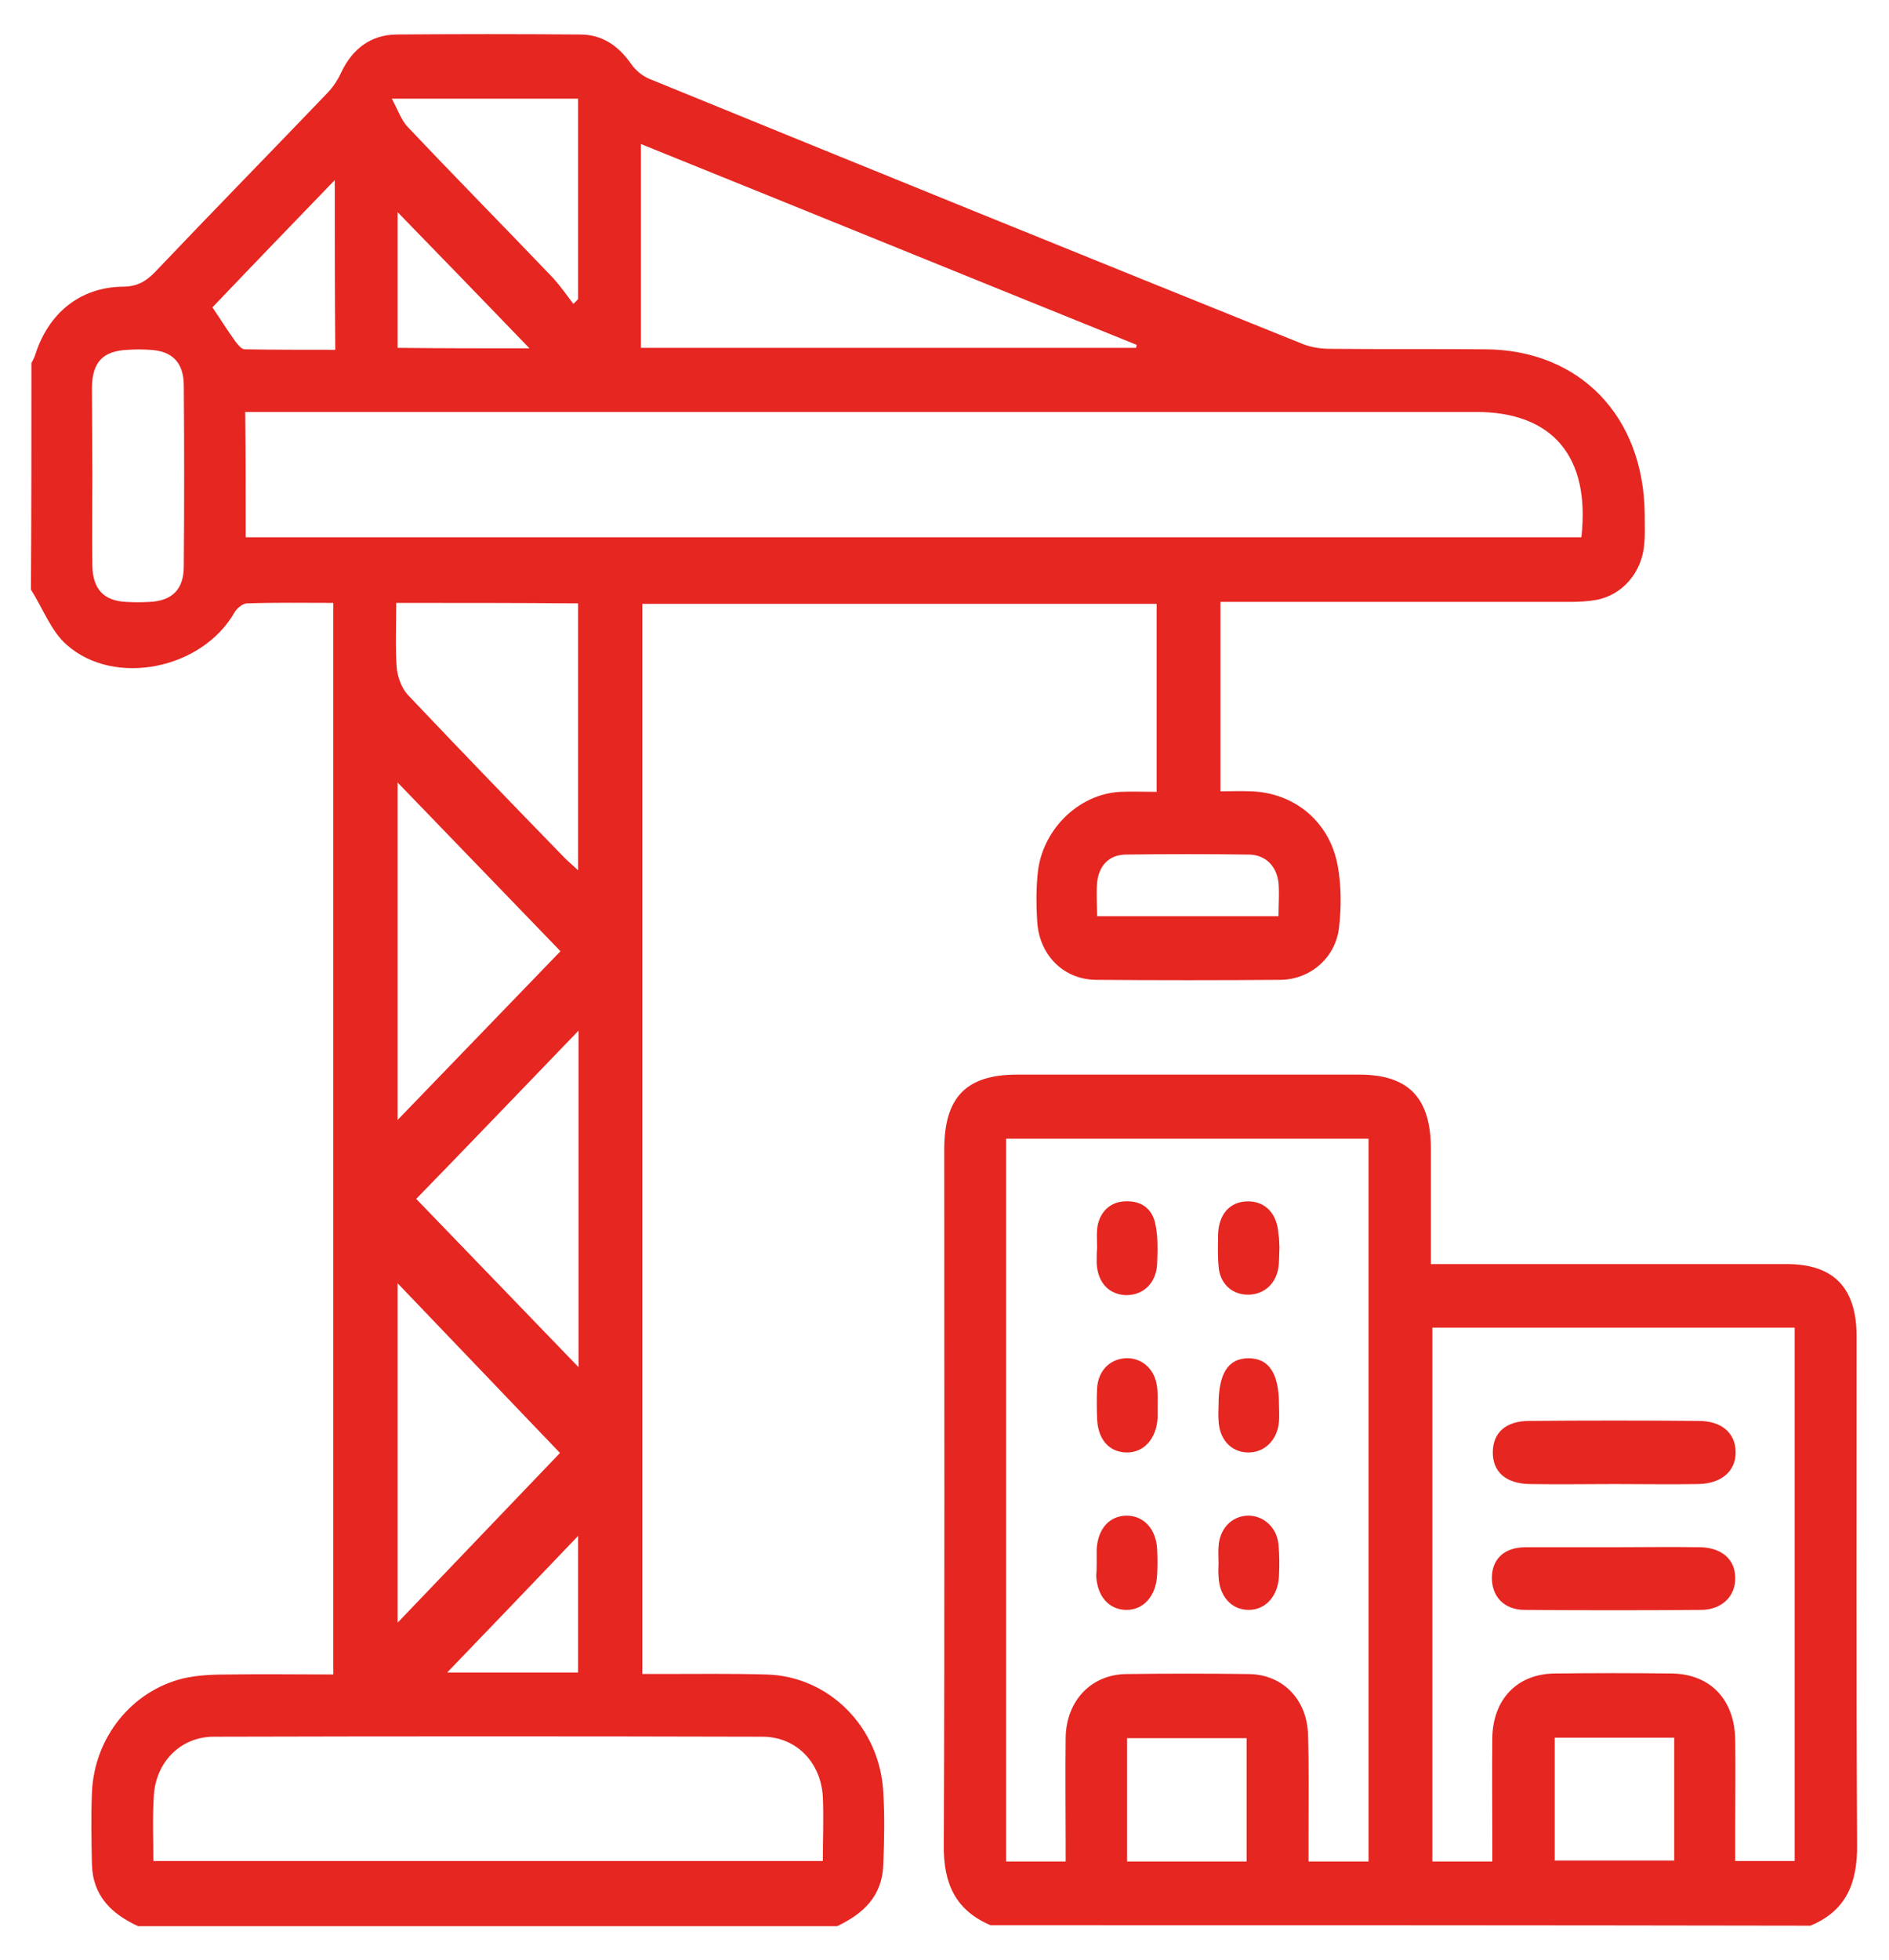 <svg width="27" height="28" viewBox="0 0 27 28" fill="none" xmlns="http://www.w3.org/2000/svg">
<path d="M0.449 5.188C0.47 5.146 0.49 5.111 0.504 5.068C0.694 4.469 1.15 4.103 1.756 4.096C1.953 4.096 2.083 4.025 2.219 3.884C3.036 3.024 3.866 2.178 4.683 1.325C4.764 1.241 4.832 1.135 4.88 1.029C5.043 0.691 5.302 0.5 5.663 0.493C6.534 0.486 7.412 0.486 8.29 0.493C8.603 0.493 8.834 0.649 9.018 0.909C9.079 1.001 9.181 1.086 9.284 1.128C12.394 2.397 15.498 3.659 18.615 4.913C18.737 4.963 18.88 4.984 19.01 4.984C19.751 4.991 20.486 4.984 21.228 4.991C22.583 4.998 23.495 5.95 23.508 7.345C23.508 7.486 23.515 7.627 23.502 7.768C23.474 8.17 23.195 8.502 22.814 8.572C22.692 8.593 22.562 8.6 22.433 8.6C20.881 8.6 19.323 8.6 17.771 8.6C17.669 8.6 17.567 8.6 17.444 8.6C17.444 9.495 17.444 10.384 17.444 11.307C17.587 11.307 17.737 11.3 17.887 11.307C18.499 11.328 19.003 11.737 19.119 12.364C19.173 12.654 19.173 12.964 19.139 13.253C19.091 13.683 18.73 13.993 18.308 14C17.424 14.007 16.539 14.007 15.661 14C15.191 13.993 14.844 13.633 14.824 13.147C14.81 12.928 14.81 12.71 14.831 12.491C14.885 11.871 15.402 11.349 16.008 11.314C16.178 11.307 16.348 11.314 16.532 11.314C16.532 10.412 16.532 9.531 16.532 8.628C14.089 8.628 11.645 8.628 9.181 8.628C9.181 13.711 9.181 18.794 9.181 23.918C9.27 23.918 9.358 23.918 9.447 23.918C9.951 23.918 10.447 23.911 10.951 23.925C11.85 23.947 12.578 24.68 12.625 25.61C12.646 25.956 12.639 26.294 12.625 26.64C12.612 27.091 12.339 27.344 11.965 27.521C8.637 27.521 5.309 27.521 1.974 27.521C1.606 27.352 1.327 27.098 1.314 26.64C1.307 26.294 1.3 25.956 1.314 25.61C1.348 24.828 1.878 24.165 2.614 23.982C2.825 23.933 3.049 23.925 3.267 23.925C3.764 23.918 4.261 23.925 4.764 23.925C4.764 18.808 4.764 13.718 4.764 8.614C4.342 8.614 3.934 8.607 3.532 8.621C3.471 8.621 3.383 8.692 3.349 8.755C2.886 9.559 1.64 9.82 0.953 9.213C0.728 9.016 0.613 8.692 0.442 8.424C0.449 7.331 0.449 6.26 0.449 5.188ZM3.512 7.677C9.883 7.677 16.246 7.677 22.603 7.677C22.733 6.528 22.195 5.886 21.099 5.886C15.341 5.886 9.59 5.886 3.832 5.886C3.723 5.886 3.621 5.886 3.505 5.886C3.512 6.514 3.512 7.092 3.512 7.677ZM2.192 26.59C5.397 26.59 8.576 26.59 11.761 26.59C11.761 26.273 11.775 25.97 11.761 25.674C11.734 25.18 11.38 24.814 10.897 24.814C8.283 24.807 5.67 24.807 3.056 24.814C2.58 24.814 2.219 25.18 2.198 25.674C2.178 25.97 2.192 26.273 2.192 26.59ZM9.161 4.97C11.543 4.97 13.891 4.97 16.239 4.97C16.239 4.956 16.246 4.942 16.246 4.927C13.891 3.976 11.536 3.017 9.161 2.058C9.161 3.045 9.161 4.004 9.161 4.97ZM5.663 8.614C5.663 8.946 5.649 9.242 5.67 9.538C5.683 9.672 5.738 9.827 5.826 9.925C6.568 10.708 7.317 11.483 8.072 12.259C8.127 12.315 8.181 12.357 8.263 12.435C8.263 11.145 8.263 9.89 8.263 8.621C7.398 8.614 6.548 8.614 5.663 8.614ZM5.683 18.335C5.683 19.943 5.683 21.571 5.683 23.185C6.473 22.36 7.255 21.543 8.004 20.76C7.249 19.971 6.466 19.153 5.683 18.335ZM5.683 16.002C6.493 15.163 7.276 14.352 8.011 13.591C7.235 12.787 6.445 11.97 5.683 11.18C5.683 12.738 5.683 14.36 5.683 16.002ZM8.269 14.726C7.473 15.551 6.69 16.369 5.949 17.13C6.718 17.927 7.5 18.737 8.269 19.534C8.269 17.962 8.269 16.34 8.269 14.726ZM1.32 6.796C1.32 7.226 1.314 7.656 1.32 8.086C1.327 8.417 1.484 8.586 1.804 8.6C1.913 8.607 2.021 8.607 2.137 8.6C2.457 8.586 2.627 8.424 2.627 8.093C2.634 7.233 2.634 6.373 2.627 5.513C2.627 5.174 2.457 5.012 2.137 4.998C2.035 4.991 1.933 4.991 1.831 4.998C1.477 5.012 1.32 5.167 1.314 5.534C1.314 5.95 1.32 6.373 1.32 6.796ZM8.195 4.342C8.215 4.321 8.242 4.3 8.263 4.272C8.263 3.32 8.263 2.362 8.263 1.41C7.391 1.41 6.541 1.41 5.601 1.41C5.69 1.579 5.738 1.72 5.826 1.812C6.513 2.538 7.215 3.25 7.909 3.976C8.011 4.089 8.099 4.215 8.195 4.342ZM4.785 2.573C4.193 3.186 3.607 3.793 3.036 4.392C3.138 4.54 3.247 4.716 3.369 4.885C3.403 4.927 3.451 4.991 3.498 4.991C3.927 4.998 4.356 4.998 4.792 4.998C4.785 4.159 4.785 3.37 4.785 2.573ZM18.274 13.091C18.274 12.921 18.288 12.766 18.274 12.611C18.247 12.372 18.084 12.21 17.846 12.21C17.26 12.202 16.675 12.202 16.096 12.21C15.851 12.21 15.702 12.372 15.681 12.618C15.668 12.773 15.681 12.928 15.681 13.091C16.559 13.091 17.41 13.091 18.274 13.091ZM7.568 4.977C6.942 4.328 6.309 3.673 5.683 3.031C5.683 3.659 5.683 4.307 5.683 4.97C6.33 4.977 6.956 4.977 7.568 4.977ZM8.263 21.945C7.636 22.6 7.01 23.256 6.391 23.897C6.983 23.897 7.616 23.897 8.263 23.897C8.263 23.235 8.263 22.579 8.263 21.945Z" fill="#E52621"/>
<path d="M14.157 27.507C13.66 27.295 13.483 26.914 13.49 26.365C13.503 23.051 13.496 19.738 13.496 16.425C13.496 15.678 13.81 15.354 14.538 15.354C16.165 15.354 17.798 15.354 19.425 15.354C20.133 15.354 20.452 15.685 20.452 16.418C20.452 16.954 20.452 17.489 20.452 18.061C20.575 18.061 20.677 18.061 20.772 18.061C22.358 18.061 23.944 18.061 25.537 18.061C26.21 18.061 26.537 18.399 26.537 19.097C26.537 21.515 26.53 23.933 26.544 26.351C26.551 26.907 26.387 27.302 25.877 27.514C21.97 27.507 18.063 27.507 14.157 27.507ZM14.381 16.27C14.381 19.731 14.381 23.164 14.381 26.597C14.667 26.597 14.939 26.597 15.232 26.597C15.232 26.498 15.232 26.414 15.232 26.329C15.232 25.829 15.225 25.328 15.232 24.828C15.239 24.299 15.6 23.925 16.096 23.919C16.682 23.911 17.267 23.911 17.852 23.919C18.336 23.925 18.683 24.285 18.696 24.785C18.71 25.251 18.703 25.716 18.703 26.181C18.703 26.322 18.703 26.456 18.703 26.597C19.009 26.597 19.275 26.597 19.561 26.597C19.561 23.15 19.561 19.717 19.561 16.27C17.832 16.27 16.117 16.27 14.381 16.27ZM21.33 26.597C21.33 26.491 21.33 26.393 21.33 26.301C21.33 25.808 21.324 25.314 21.33 24.821C21.344 24.271 21.691 23.919 22.215 23.911C22.773 23.904 23.338 23.904 23.896 23.911C24.448 23.919 24.795 24.285 24.802 24.863C24.808 25.279 24.802 25.688 24.802 26.104C24.802 26.266 24.802 26.428 24.802 26.59C25.115 26.59 25.387 26.59 25.652 26.59C25.652 24.038 25.652 21.508 25.652 18.97C23.917 18.97 22.195 18.97 20.473 18.97C20.473 21.522 20.473 24.052 20.473 26.597C20.765 26.597 21.031 26.597 21.33 26.597ZM17.818 26.597C17.818 25.998 17.818 25.413 17.818 24.835C17.24 24.835 16.675 24.835 16.11 24.835C16.11 25.434 16.11 26.012 16.11 26.597C16.689 26.597 17.24 26.597 17.818 26.597ZM23.93 24.828C23.345 24.828 22.78 24.828 22.222 24.828C22.222 25.427 22.222 26.012 22.222 26.583C22.807 26.583 23.365 26.583 23.93 26.583C23.93 25.998 23.93 25.427 23.93 24.828Z" fill="#E52621"/>
<path d="M16.546 20.098C16.546 20.147 16.546 20.203 16.546 20.253C16.532 20.556 16.348 20.76 16.096 20.753C15.845 20.746 15.688 20.556 15.681 20.26C15.675 20.119 15.675 19.978 15.681 19.837C15.695 19.59 15.858 19.421 16.083 19.407C16.301 19.393 16.491 19.541 16.532 19.78C16.553 19.886 16.546 19.992 16.546 20.098Z" fill="#E52621"/>
<path d="M15.675 22.325C15.675 22.262 15.675 22.206 15.675 22.142C15.688 21.846 15.858 21.656 16.103 21.656C16.348 21.656 16.525 21.846 16.539 22.135C16.546 22.255 16.546 22.382 16.539 22.502C16.525 22.805 16.341 23.009 16.09 23.002C15.845 22.995 15.681 22.805 15.668 22.509C15.675 22.445 15.675 22.389 15.675 22.325Z" fill="#E52621"/>
<path d="M17.417 22.339C17.417 22.262 17.41 22.184 17.417 22.1C17.43 21.846 17.601 21.663 17.832 21.656C18.057 21.649 18.254 21.825 18.274 22.072C18.288 22.22 18.288 22.368 18.281 22.516C18.268 22.805 18.091 23.002 17.846 23.002C17.601 23.002 17.424 22.805 17.417 22.516C17.41 22.459 17.417 22.396 17.417 22.339Z" fill="#E52621"/>
<path d="M18.288 17.821C18.281 17.927 18.288 18.032 18.268 18.138C18.22 18.371 18.036 18.512 17.805 18.497C17.587 18.483 17.431 18.321 17.417 18.089C17.403 17.941 17.41 17.793 17.41 17.645C17.417 17.348 17.58 17.165 17.839 17.165C18.091 17.165 18.261 17.348 18.274 17.645C18.288 17.701 18.281 17.757 18.288 17.821C18.281 17.821 18.288 17.821 18.288 17.821Z" fill="#E52621"/>
<path d="M17.417 20.076C17.417 19.625 17.553 19.407 17.846 19.407C18.138 19.407 18.281 19.625 18.281 20.07C18.281 20.147 18.288 20.225 18.281 20.309C18.261 20.577 18.07 20.76 17.832 20.753C17.594 20.746 17.424 20.563 17.417 20.288C17.41 20.218 17.417 20.147 17.417 20.076Z" fill="#E52621"/>
<path d="M15.681 17.828C15.681 17.743 15.675 17.652 15.681 17.567C15.702 17.334 15.858 17.172 16.076 17.165C16.314 17.151 16.478 17.271 16.518 17.511C16.553 17.687 16.546 17.877 16.539 18.06C16.525 18.335 16.342 18.505 16.096 18.505C15.851 18.497 15.688 18.328 15.675 18.046C15.675 17.969 15.675 17.898 15.681 17.828C15.675 17.828 15.681 17.828 15.681 17.828Z" fill="#E52621"/>
<path d="M23.08 21.204C22.671 21.204 22.27 21.211 21.861 21.204C21.521 21.197 21.331 21.028 21.337 20.739C21.344 20.464 21.528 20.302 21.861 20.302C22.665 20.295 23.468 20.295 24.278 20.302C24.604 20.302 24.802 20.471 24.808 20.739C24.815 21.014 24.611 21.197 24.278 21.204C23.876 21.211 23.474 21.204 23.08 21.204Z" fill="#E52621"/>
<path d="M23.059 22.107C23.474 22.107 23.89 22.1 24.305 22.107C24.611 22.114 24.802 22.283 24.802 22.544C24.808 22.805 24.611 23.002 24.312 23.002C23.474 23.009 22.637 23.009 21.793 23.002C21.494 23.002 21.317 22.805 21.324 22.53C21.331 22.269 21.507 22.107 21.807 22.107C22.229 22.107 22.644 22.107 23.059 22.107Z" fill="#E52621"/>
</svg>
